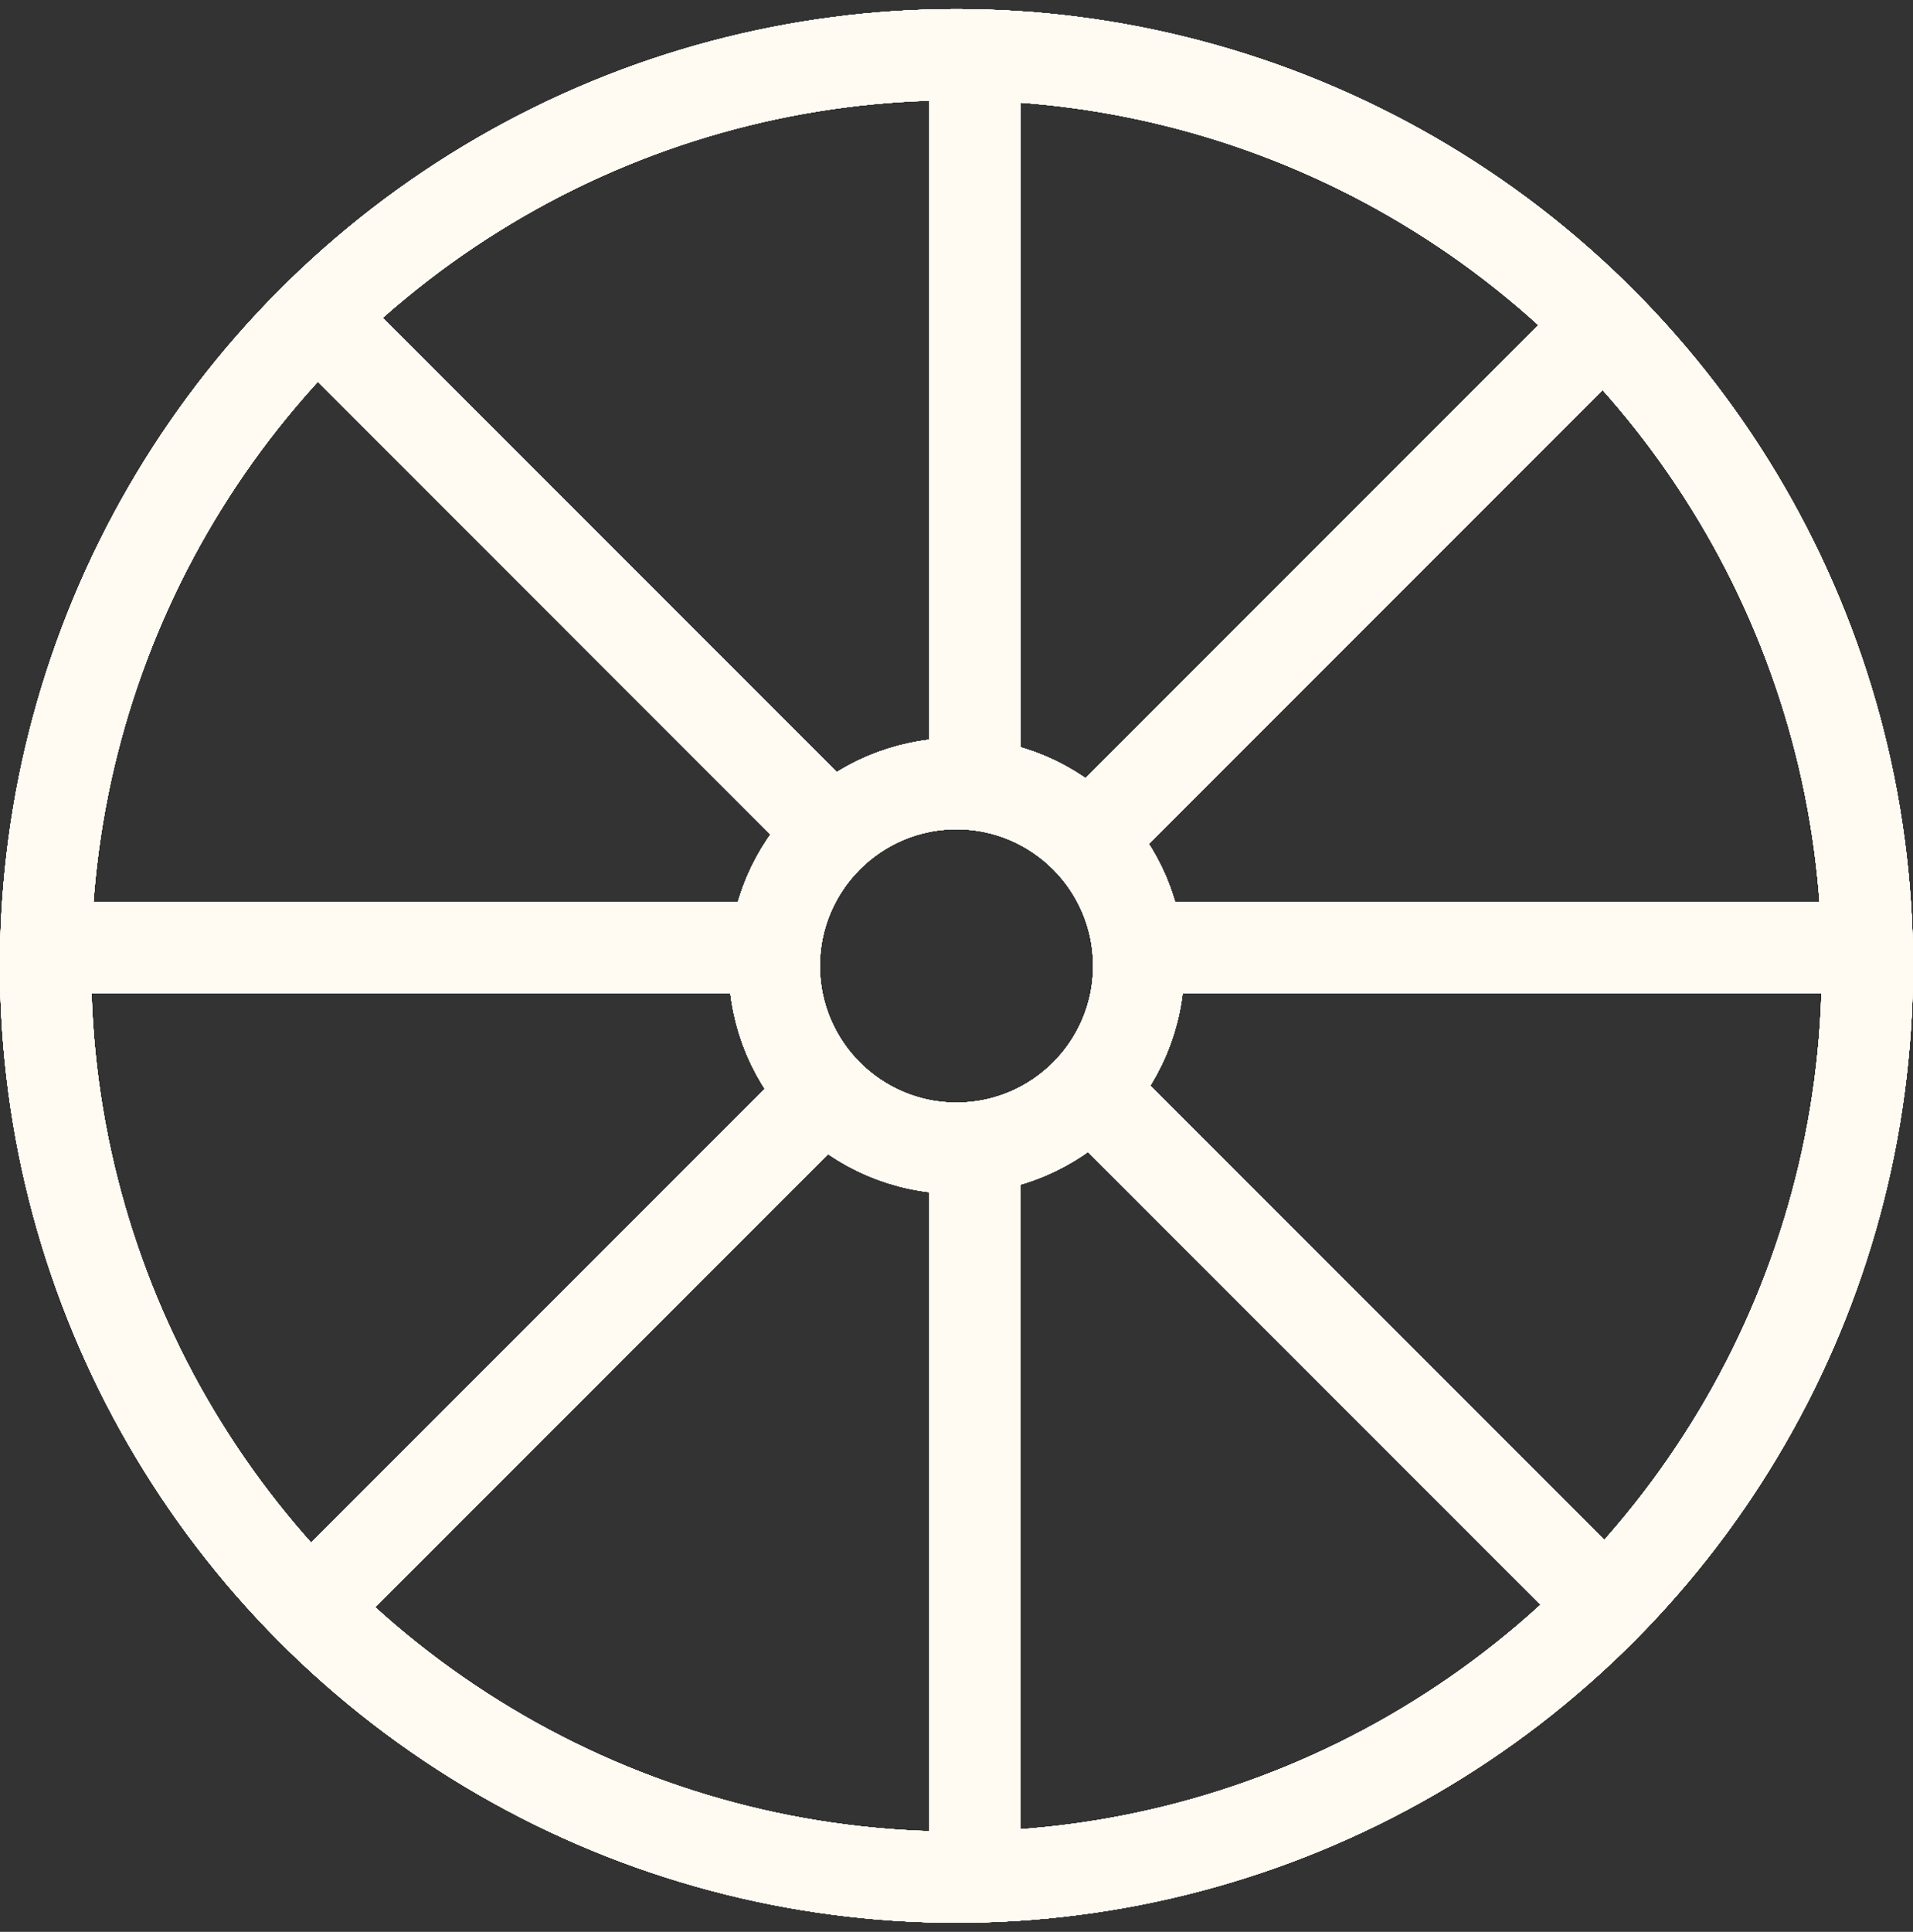 <svg width="105" height="106" viewBox="0 0 105 106" fill="none" xmlns="http://www.w3.org/2000/svg">
<rect x="0" y="0" width="105" height="106" fill="#333333" stroke="none"/>
<circle cx="52.5" cy="53" r="50" stroke="#FFFBF2" stroke-width="5"/>
<circle cx="52.5" cy="53" r="10" stroke="#FFFBF2" stroke-width="5"/>
<line x1="53.5" y1="63" x2="53.5" y2="103" stroke="#FFFBF2" stroke-width="5"/>
<line x1="53.5" y1="3" x2="53.5" y2="43" stroke="#FFFBF2" stroke-width="5"/>
<line x1="16.732" y1="88.516" x2="45.017" y2="60.232" stroke="#FFFBF2" stroke-width="5"/>
<line x1="59.66" y1="46.16" x2="87.944" y2="17.876" stroke="#FFFBF2" stroke-width="5"/>
<line x1="60.268" y1="60.232" x2="88.552" y2="88.516" stroke="#FFFBF2" stroke-width="5"/>
<line x1="17.268" y1="17.232" x2="45.552" y2="45.517" stroke="#FFFBF2" stroke-width="5"/>
<line x1="102.5" y1="52" x2="62.5" y2="52" stroke="#FFFBF2" stroke-width="5"/>
<line x1="42.5" y1="52" x2="2.5" y2="52" stroke="#FFFBF2" stroke-width="5"/>
<circle cx="52.5" cy="53" r="50" stroke="#FFFBF2" stroke-width="5"/>
<circle cx="52.5" cy="53" r="10" stroke="#FFFBF2" stroke-width="5"/>
<line x1="53.5" y1="63" x2="53.5" y2="103" stroke="#FFFBF2" stroke-width="5"/>
<line x1="53.5" y1="3" x2="53.5" y2="43" stroke="#FFFBF2" stroke-width="5"/>
<line x1="16.732" y1="88.516" x2="45.017" y2="60.232" stroke="#FFFBF2" stroke-width="5"/>
<line x1="59.66" y1="46.16" x2="87.944" y2="17.876" stroke="#FFFBF2" stroke-width="5"/>
<line x1="60.268" y1="60.232" x2="88.552" y2="88.516" stroke="#FFFBF2" stroke-width="5"/>
<line x1="17.268" y1="17.232" x2="45.552" y2="45.517" stroke="#FFFBF2" stroke-width="5"/>
<line x1="102.5" y1="52" x2="62.5" y2="52" stroke="#FFFBF2" stroke-width="5"/>
<line x1="42.5" y1="52" x2="2.5" y2="52" stroke="#FFFBF2" stroke-width="5"/>
<circle cx="52.5" cy="53" r="50" stroke="#FFFBF2" stroke-width="5"/>
<circle cx="52.5" cy="53" r="10" stroke="#FFFBF2" stroke-width="5"/>
<line x1="53.5" y1="63" x2="53.5" y2="103" stroke="#FFFBF2" stroke-width="5"/>
<line x1="53.5" y1="3" x2="53.5" y2="43" stroke="#FFFBF2" stroke-width="5"/>
<line x1="16.732" y1="88.516" x2="45.017" y2="60.232" stroke="#FFFBF2" stroke-width="5"/>
<line x1="59.66" y1="46.16" x2="87.944" y2="17.876" stroke="#FFFBF2" stroke-width="5"/>
<line x1="60.268" y1="60.232" x2="88.552" y2="88.516" stroke="#FFFBF2" stroke-width="5"/>
<line x1="17.268" y1="17.232" x2="45.552" y2="45.517" stroke="#FFFBF2" stroke-width="5"/>
<line x1="102.5" y1="52" x2="62.5" y2="52" stroke="#FFFBF2" stroke-width="5"/>
<line x1="42.5" y1="52" x2="2.5" y2="52" stroke="#FFFBF2" stroke-width="5"/>
<circle cx="52.5" cy="53" r="50" stroke="#FFFBF2" stroke-width="5"/>
<circle cx="52.5" cy="53" r="10" stroke="#FFFBF2" stroke-width="5"/>
<line x1="53.5" y1="63" x2="53.5" y2="103" stroke="#FFFBF2" stroke-width="5"/>
<line x1="53.5" y1="3" x2="53.5" y2="43" stroke="#FFFBF2" stroke-width="5"/>
<line x1="16.732" y1="88.516" x2="45.017" y2="60.232" stroke="#FFFBF2" stroke-width="5"/>
<line x1="59.66" y1="46.16" x2="87.944" y2="17.876" stroke="#FFFBF2" stroke-width="5"/>
<line x1="60.268" y1="60.232" x2="88.552" y2="88.516" stroke="#FFFBF2" stroke-width="5"/>
<line x1="17.268" y1="17.232" x2="45.552" y2="45.517" stroke="#FFFBF2" stroke-width="5"/>
<line x1="102.5" y1="52" x2="62.5" y2="52" stroke="#FFFBF2" stroke-width="5"/>
<line x1="42.5" y1="52" x2="2.5" y2="52" stroke="#FFFBF2" stroke-width="5"/>
<circle cx="52.5" cy="53" r="50" stroke="#FFFBF2" stroke-width="5"/>
<circle cx="52.5" cy="53" r="10" stroke="#FFFBF2" stroke-width="5"/>
<line x1="53.5" y1="3" x2="53.5" y2="43" stroke="#FFFBF2" stroke-width="5"/>
<line x1="59.66" y1="46.16" x2="87.944" y2="17.876" stroke="#FFFBF2" stroke-width="5"/>
<line x1="17.268" y1="17.232" x2="45.552" y2="45.517" stroke="#FFFBF2" stroke-width="5"/>
<circle cx="52.5" cy="53" r="50" stroke="#FFFBF2" stroke-width="5"/>
<circle cx="52.5" cy="53" r="10" stroke="#FFFBF2" stroke-width="5"/>
<line x1="53.5" y1="3" x2="53.5" y2="43" stroke="#FFFBF2" stroke-width="5"/>
<line x1="59.66" y1="46.16" x2="87.944" y2="17.876" stroke="#FFFBF2" stroke-width="5"/>
<line x1="17.268" y1="17.232" x2="45.552" y2="45.517" stroke="#FFFBF2" stroke-width="5"/>
<circle cx="52.5" cy="53" r="50" stroke="#FFFBF2" stroke-width="5"/>
<circle cx="52.5" cy="53" r="10" stroke="#FFFBF2" stroke-width="5"/>
<line x1="53.5" y1="3" x2="53.5" y2="43" stroke="#FFFBF2" stroke-width="5"/>
<line x1="59.66" y1="46.16" x2="87.944" y2="17.876" stroke="#FFFBF2" stroke-width="5"/>
<line x1="17.268" y1="17.232" x2="45.552" y2="45.517" stroke="#FFFBF2" stroke-width="5"/>
<circle cx="52.5" cy="53" r="50" stroke="#FFFBF2" stroke-width="5"/>
<circle cx="52.5" cy="53" r="10" stroke="#FFFBF2" stroke-width="5"/>
<line x1="53.5" y1="3" x2="53.5" y2="43" stroke="#FFFBF2" stroke-width="5"/>
<line x1="59.66" y1="46.16" x2="87.944" y2="17.876" stroke="#FFFBF2" stroke-width="5"/>
<line x1="17.268" y1="17.232" x2="45.552" y2="45.517" stroke="#FFFBF2" stroke-width="5"/>
</svg>
